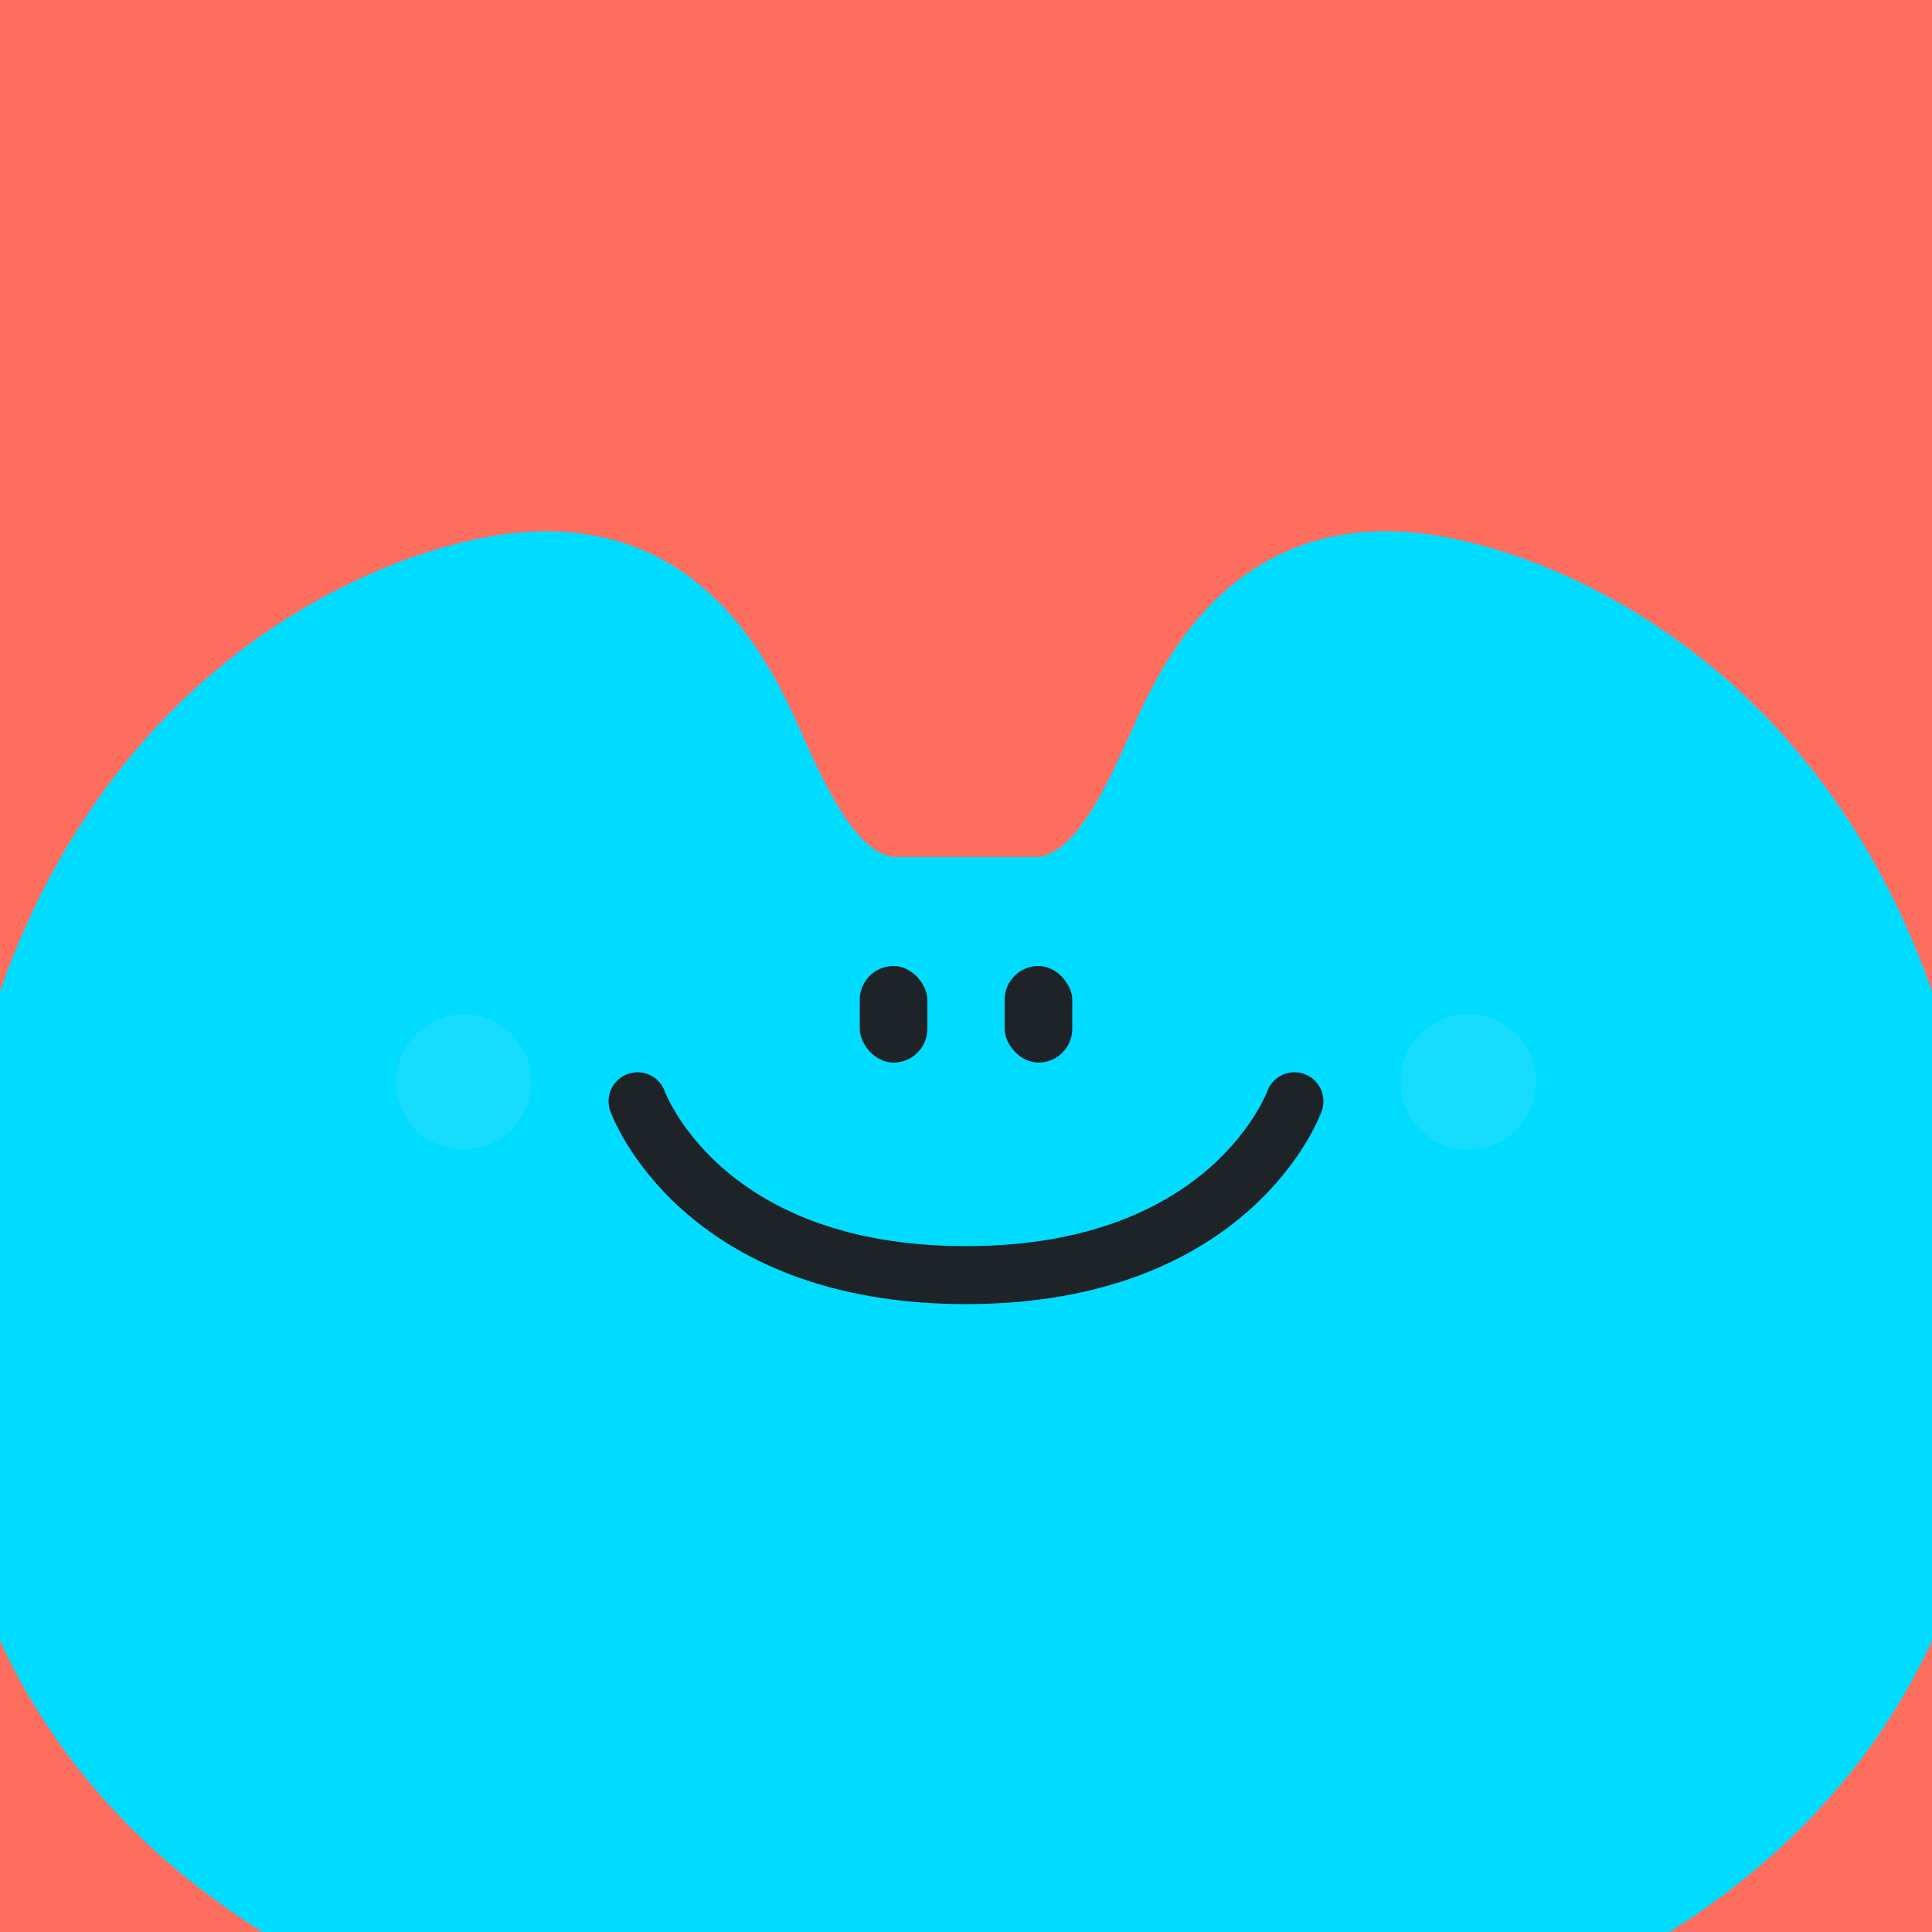 <svg xmlns="http://www.w3.org/2000/svg" id="_-g-ic_account_05" width="200" height="200" viewBox="0 0 200 200">
    <defs>
        <clipPath id="clip-path">
            <path id="box" fill="#fec82e" d="M0 0H200V200H0z" transform="translate(428.236 203.027)"/>
        </clipPath>
        <style>
            .cls-5{fill:#26dcfd;opacity:.65;mix-blend-mode:screen;isolation:isolate}.cls-7{fill:#1e2328}
        </style>
    </defs>
    <g id="_-g-ic_account_05-2" clip-path="url(#clip-path)" transform="translate(-428.236 -203.027)">
        <path id="box-2" fill="#fd6e5f" d="M0 0H200V200H0z" opacity="0.999" transform="translate(428.236 203.027)"/>
        <path id="body" fill="#00dcff" d="M2725.584 5510.022c72.684 0 105.934-35.227 106-75.719.1-65.168-40.477-83.687-57.544-86.312-19.684-3.031-27.256 12.113-29.647 16.667s-6.458 16.649-11.654 16.649h-14.309c-5.2 0-9.26-12.1-11.654-16.649s-9.964-19.7-29.649-16.667c-17.066 2.625-57.645 21.144-57.543 86.312.062 40.497 33.316 75.719 106 75.719z" transform="translate(-2197.346 -5089.566)"/>
        <ellipse id="타원_1809" cx="7" cy="6.999" class="cls-5" rx="7" ry="6.999" transform="translate(573.236 308.028)"/>
        <ellipse id="타원_1810" cx="7" cy="6.999" class="cls-5" rx="7" ry="6.999" transform="translate(469.236 308.028)"/>
        <path id="mouth" fill="none" stroke="#1e2328" stroke-linecap="round" stroke-linejoin="round" stroke-width="6px" d="M968 778.844s6.375 18 34 18 34-18 34-18" transform="translate(-473.764 -461.816)"/>
        <rect id="사각형_7801" width="7" height="10" class="cls-7" rx="3.5" transform="translate(532.236 303.027)"/>
        <rect id="사각형_7802" width="7" height="10" class="cls-7" rx="3.5" transform="translate(517.236 303.027)"/>
    </g>
</svg>
